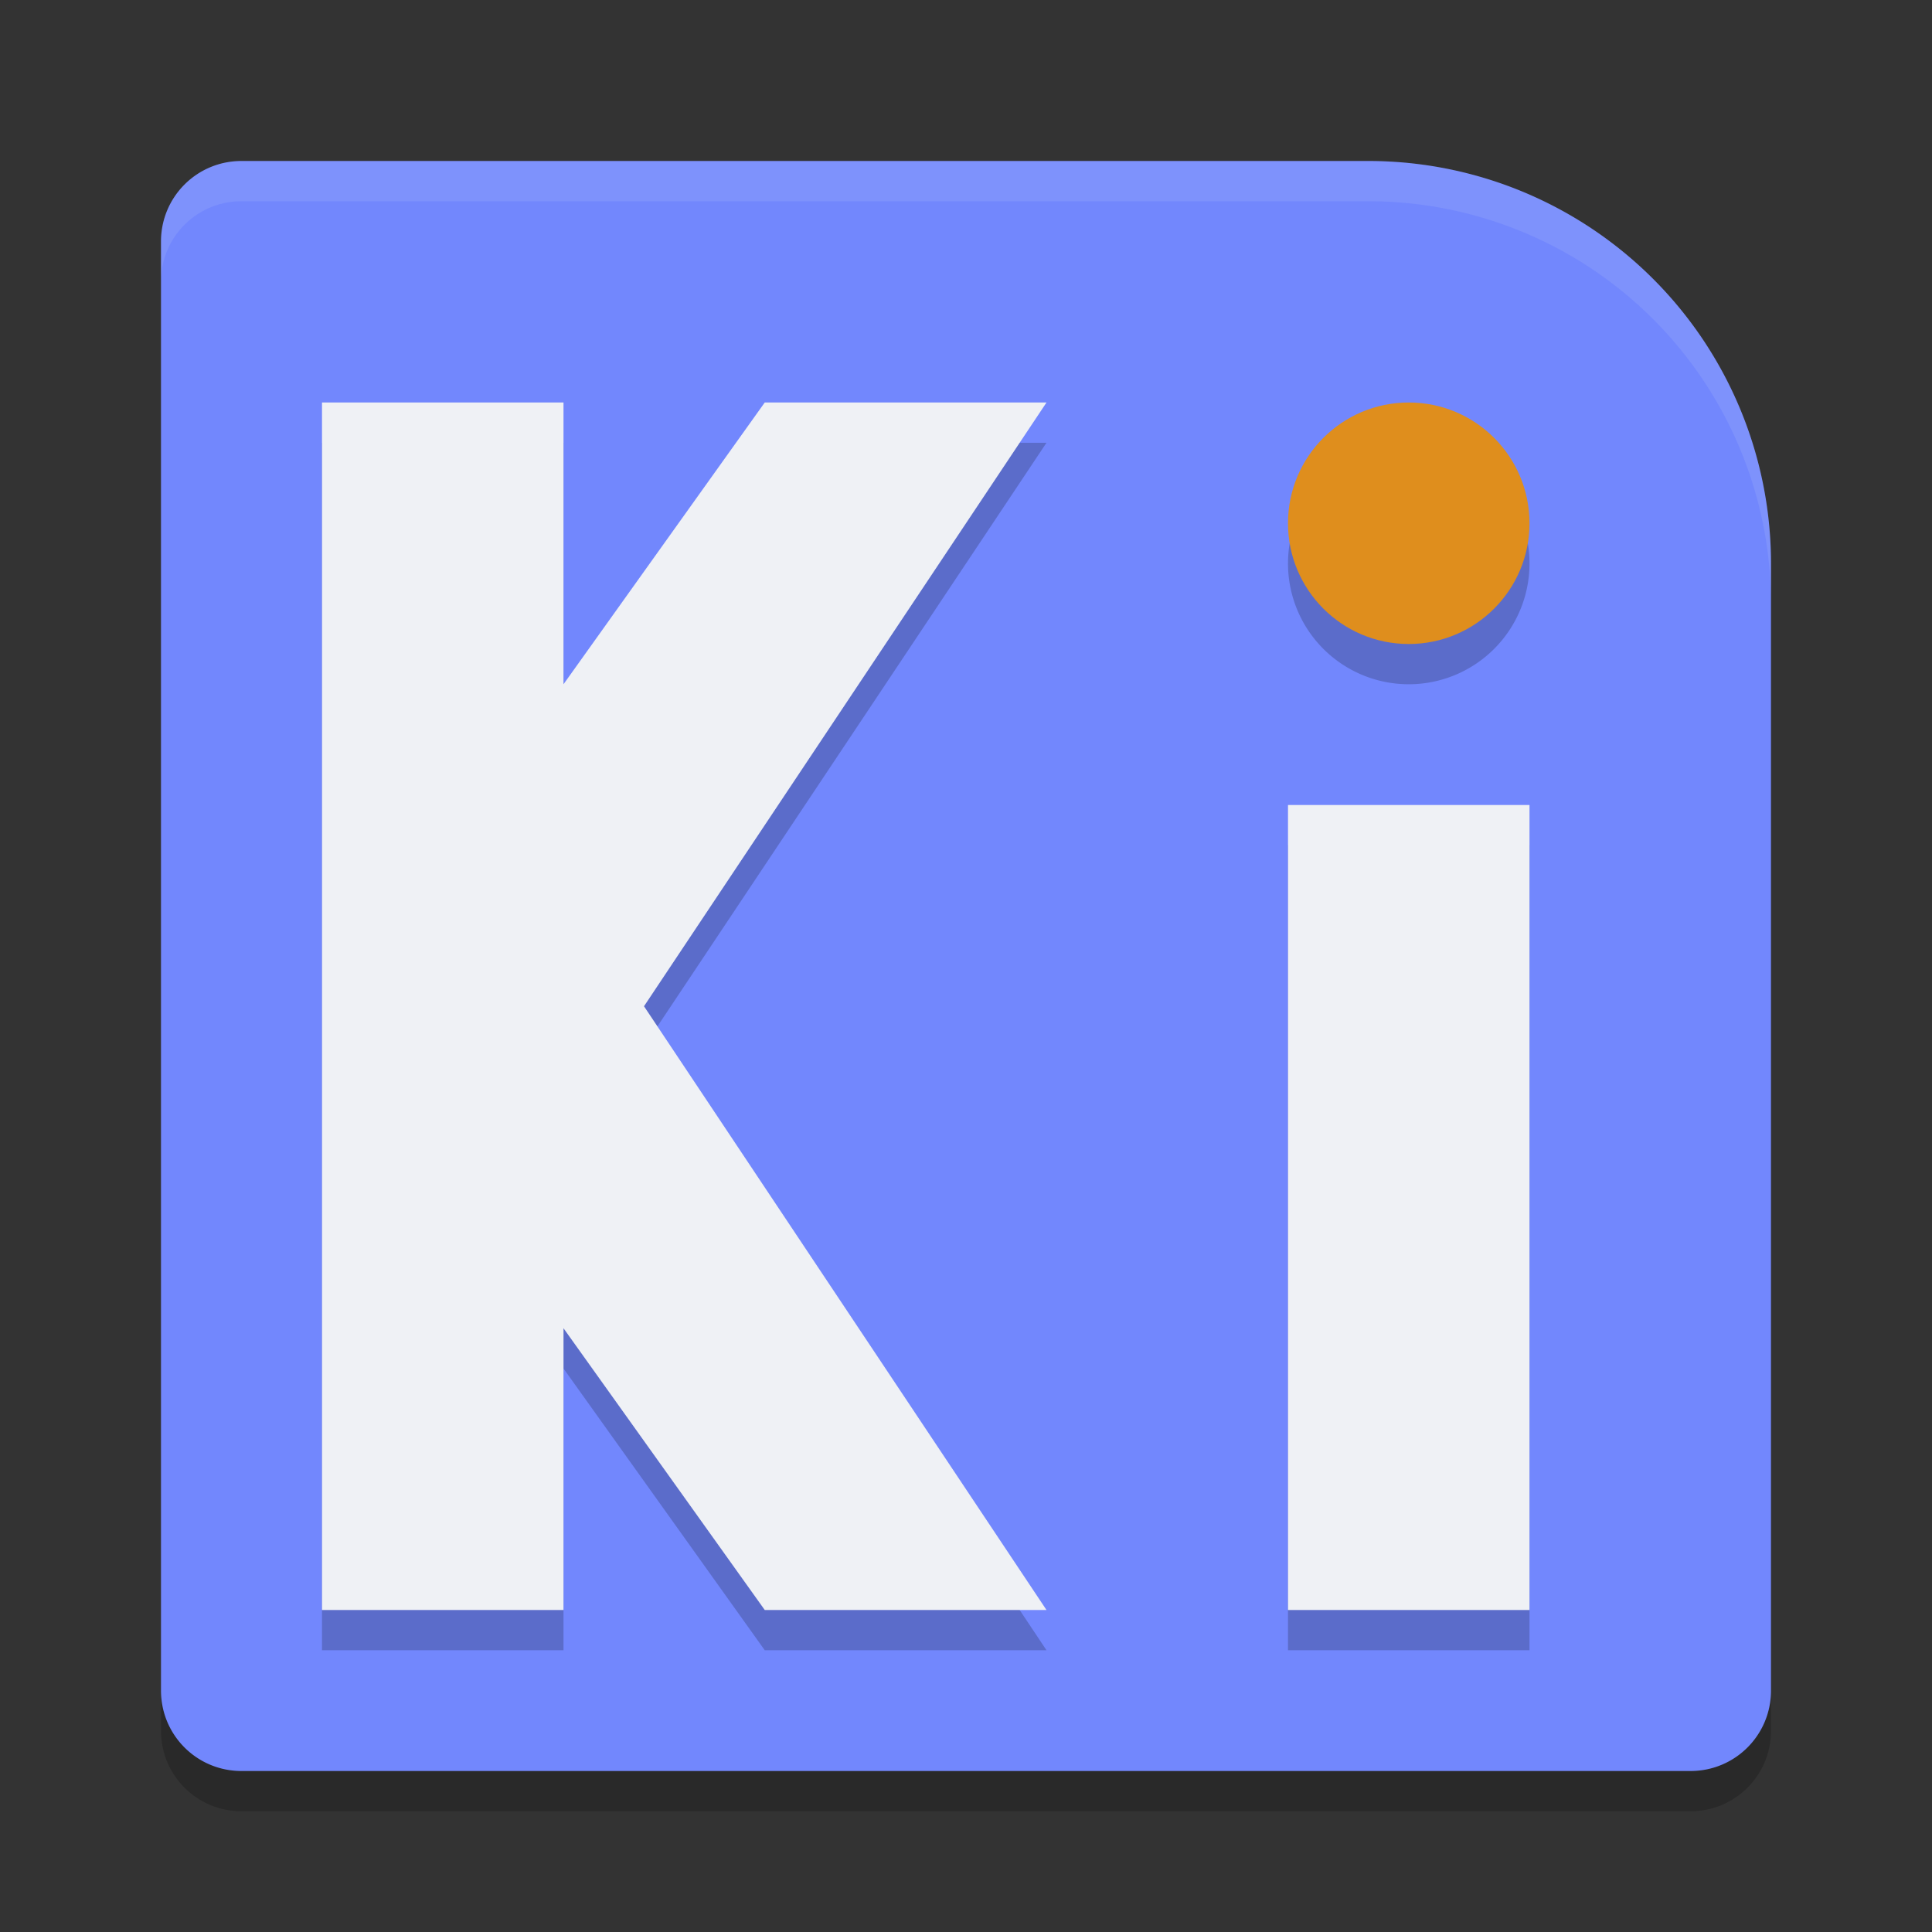<svg xmlns="http://www.w3.org/2000/svg" width="24" height="24" version="1">
 <rect width="100%" height="100%" fill="#333333" stroke="none"/>
 <path opacity=".2" d="m3 22.5c-0.554 0-1-0.446-1-1v-0.5c0 0.554 0.446 1 1 1h18c0.554 0 1-0.446 1-1v0.5c0 0.554-0.446 1-1 1h-18z"/>
 <path style="fill:#7287fd" d="M 3,2 C 2.446,2 2,2.446 2,3 v 18 c 0,0.554 0.446,1 1,1 h 18 c 0.554,0 1,-0.446 1,-1 V 7 A 5,5 0 0 0 17,2 Z"/>
 <path opacity=".2" d="m4 5.5v15h3v-3.5l2.5 3.5h3.5l-5-7.5 5-7.5h-3.5l-2.5 3.5v-3.5h-3zm13.5 0a1.5 1.5 0 0 0 -1.5 1.5 1.5 1.5 0 0 0 1.5 1.5 1.5 1.5 0 0 0 1.5 -1.5 1.5 1.5 0 0 0 -1.5 -1.5zm-1.5 5v10h3v-10h-3z"/>
 <path style="fill:#eff1f5" d="m4 5v15h3v-3.5l2.5 3.5h3.5l-5-7.5 5-7.5h-3.5l-2.5 3.5v-3.5z"/>
 <path style="fill:#eff1f5" d="m16 10h3v10h-3z"/>
 <circle fill="#df8e1d" cx="17.5" cy="6.5" r="1.5"/>
 <path style="fill:#eff1f5;opacity:0.1" d="M 3 2 C 2.446 2 2 2.446 2 3 L 2 3.5 C 2 2.946 2.446 2.5 3 2.5 L 17 2.5 A 5 5 0 0 1 22 7.5 L 22 7 A 5 5 0 0 0 17 2 L 3 2 z"/>
</svg>
